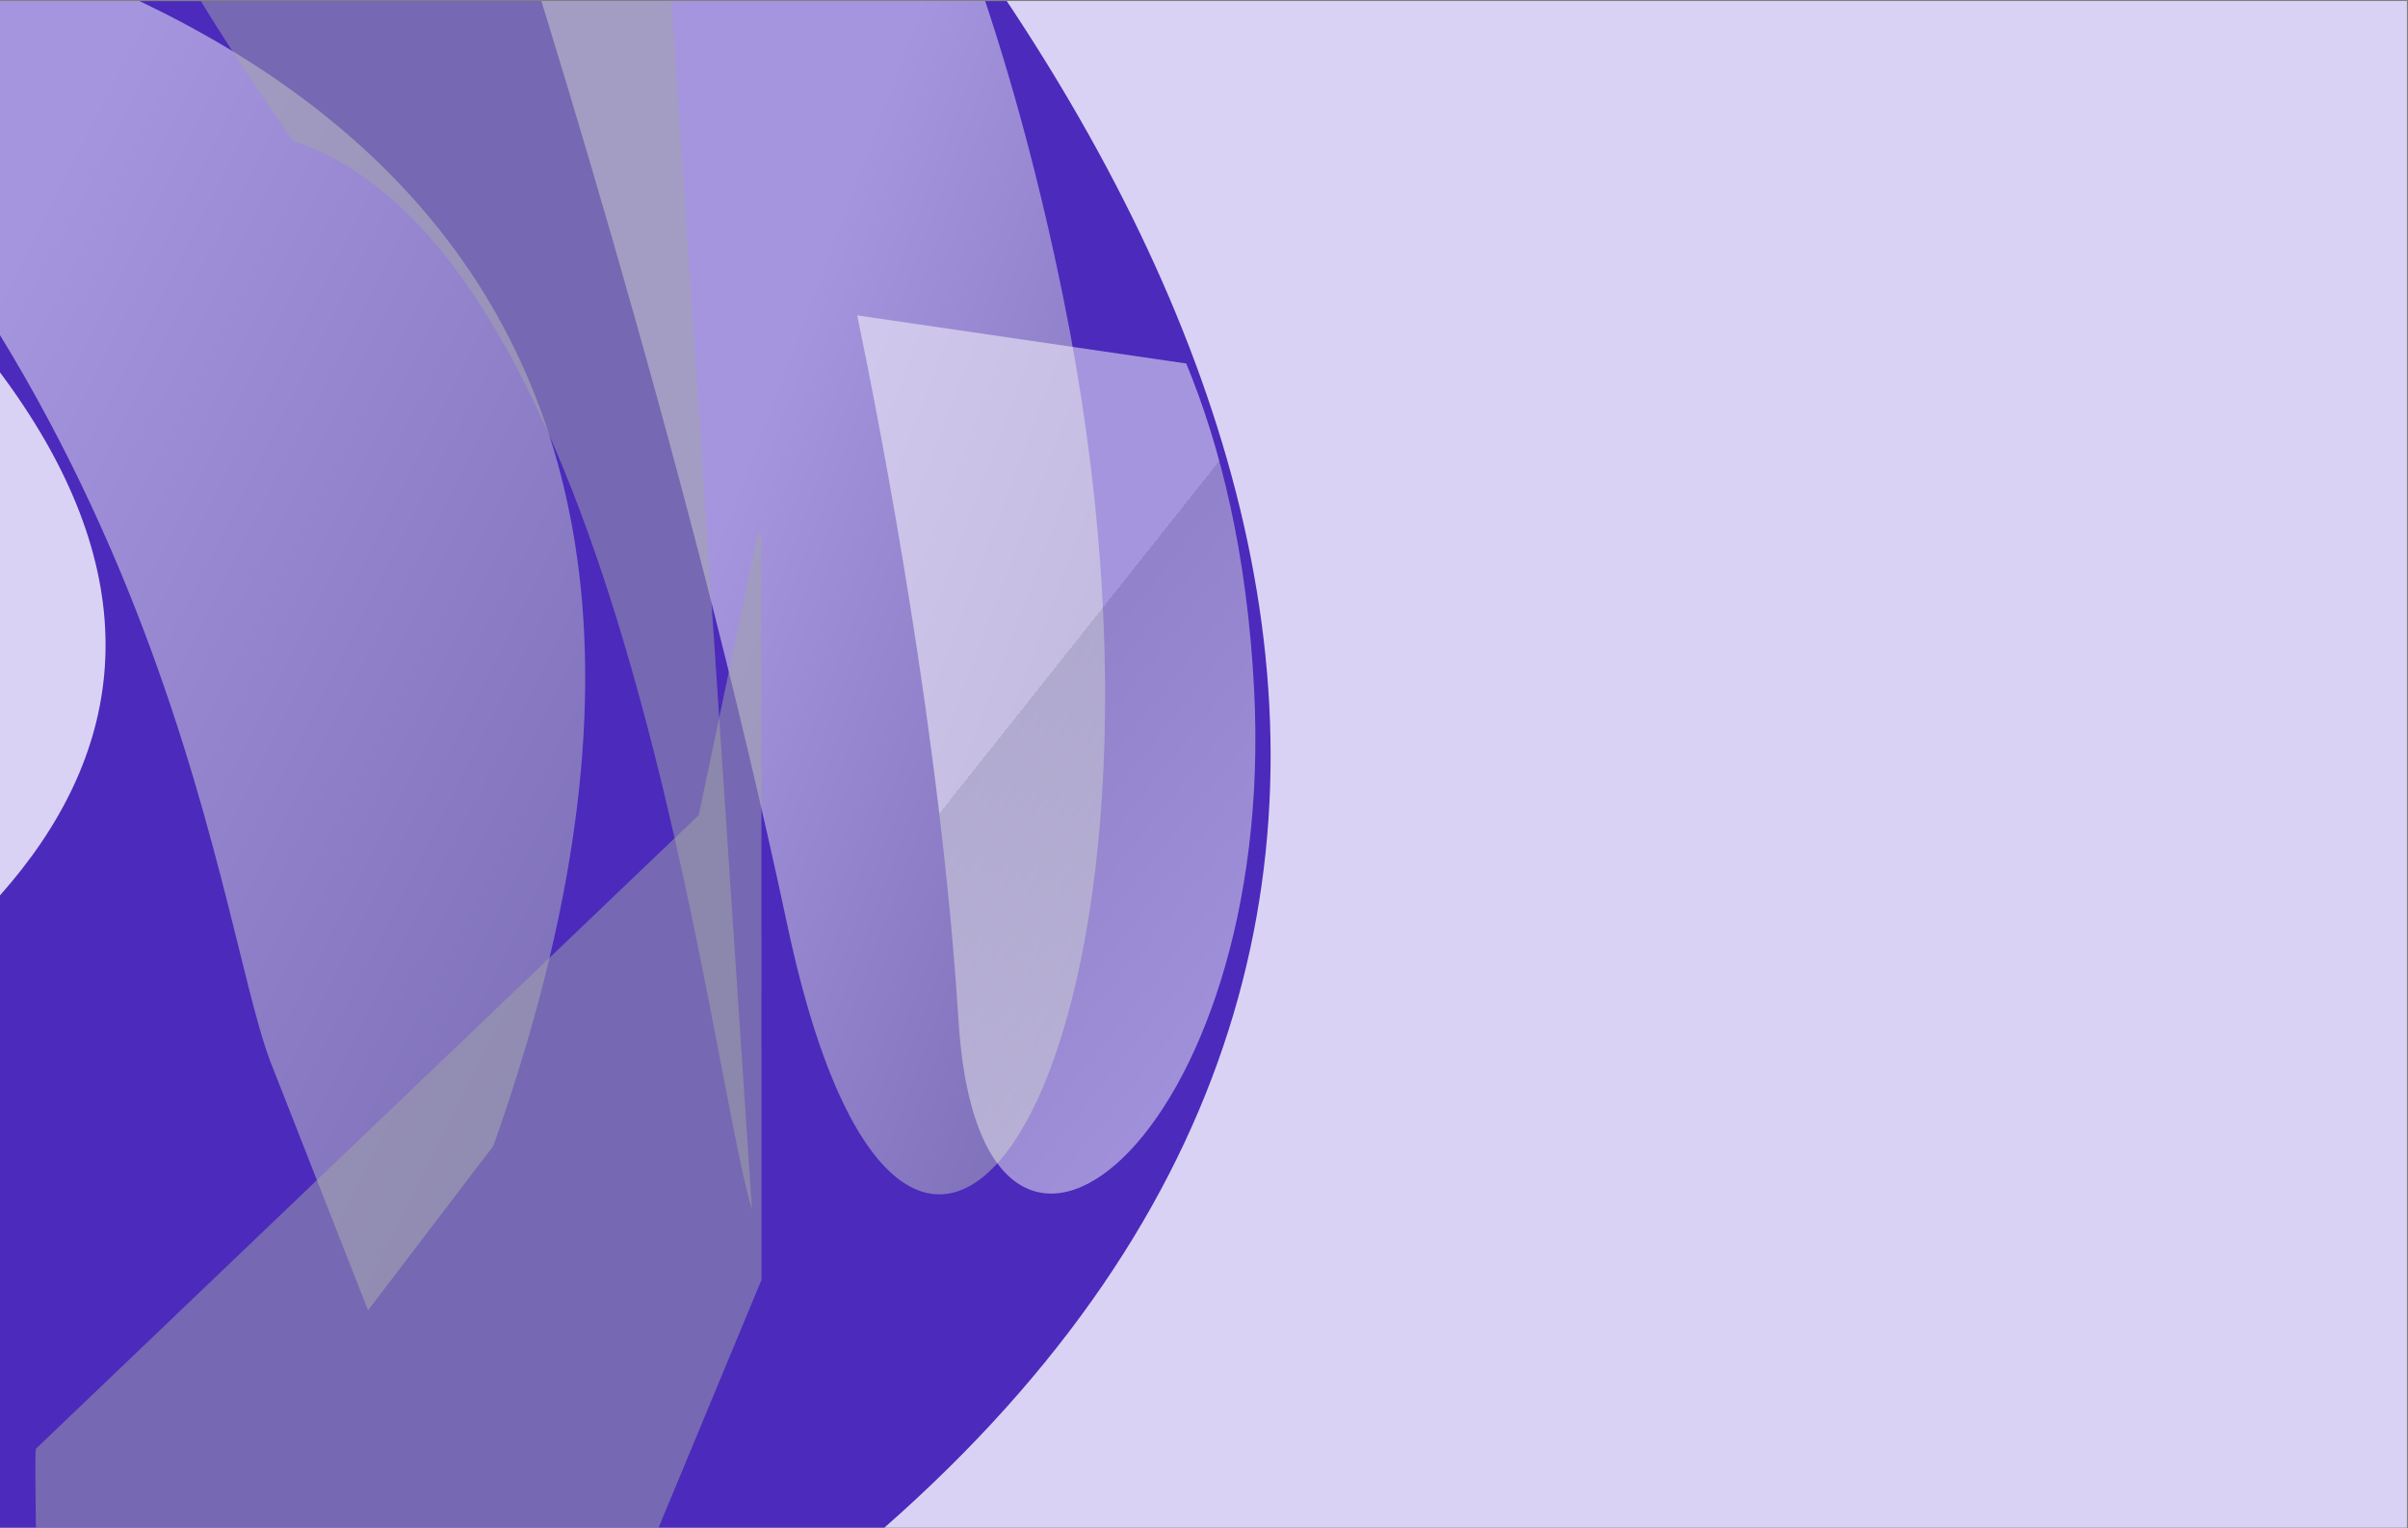 <svg width="1787" height="1134" viewBox="0 0 1787 1134" fill="none" xmlns="http://www.w3.org/2000/svg">
<rect x="0" y="0" width="1787" height="1134" fill="#808080" stroke="none"/>
<g clip-path="url(#clip0)">
<rect width="1786.19" height="1132.65" transform="matrix(1 -0 0 1 0 0.774)" fill="#D9D2F4"/>
<path d="M-666.502 -948.499C-233.925 -1052.1 1904 419.5 433.77 1292.83L347.946 1339.75L100 1483.5L-1029 1022C-655.635 1022 772.395 690.285 -334.507 -6.5L-666.502 -948.499Z" fill="#4B2ABC"/>
<path style="mix-blend-mode:multiply" opacity="0.5" d="M345.993 -175.001L659.209 -174.936C707.425 -78.608 754.265 49.919 788.985 220.403C901.872 774.705 678.502 1128.6 584.453 687.088C510.299 338.966 392.508 -33.129 345.993 -175.001Z" fill="url(#paint0_linear)"/>
<path style="mix-blend-mode:multiply" opacity="0.5" d="M200.485 787.232C158.876 677.298 121.024 248.185 -284 -69.812L-224.578 -96.431C130.223 -36.495 614.552 150.276 366.136 850.188L273.115 972.193L200.485 787.232Z" fill="url(#paint1_linear)"/>
<path style="mix-blend-mode:multiply" opacity="0.5" d="M558.1 897.681L496.239 -29.983L133.996 -29.879C133.459 -15.963 217.527 104.628 217.527 104.628C461.877 183.882 525.644 792.128 558.1 897.681Z" fill="url(#paint2_linear)"/>
<path style="mix-blend-mode:multiply" opacity="0.5" d="M132.865 1403.61L456.474 1211.14L565.11 949.583L565.037 396.004L562.391 396.004L518.538 604.748L26.55 1074.96C25.478 1082.51 27.382 1173.33 27.382 1173.33C451.619 1227.8 77.464 1344.66 132.865 1403.61Z" fill="url(#paint3_linear)"/>
<path style="mix-blend-mode:multiply" opacity="0.5" d="M636.162 234L880.329 269.696C905.546 330.662 925.555 410.015 930.727 512.151C947.543 844.234 727.959 1022.62 711.343 757.637C698.243 548.707 654.203 321.002 636.162 234Z" fill="url(#paint4_linear)"/>
</g>
<defs>
<linearGradient id="paint0_linear" x1="785.458" y1="1089.97" x2="338.989" y2="921.182" gradientUnits="userSpaceOnUse">
<stop stop-color="#A2A5A7"/>
<stop offset="0.34" stop-color="#BFC1C2"/>
<stop offset="1" stop-color="white"/>
</linearGradient>
<linearGradient id="paint1_linear" x1="590.82" y1="844.499" x2="-127.672" y2="478.429" gradientUnits="userSpaceOnUse">
<stop stop-color="#A2A5A7"/>
<stop offset="0.34" stop-color="#BFC1C2"/>
<stop offset="1" stop-color="white"/>
</linearGradient>
<linearGradient id="paint2_linear" x1="31311.3" y1="-642250" x2="-314780" y2="-817318" gradientUnits="userSpaceOnUse">
<stop stop-color="#A2A5A7"/>
<stop offset="0.34" stop-color="#BFC1C2"/>
<stop offset="1" stop-color="white"/>
</linearGradient>
<linearGradient id="paint3_linear" x1="60670.5" y1="-347004" x2="-141002" y2="-691597" gradientUnits="userSpaceOnUse">
<stop stop-color="#A2A5A7"/>
<stop offset="0.34" stop-color="#BFC1C2"/>
<stop offset="1" stop-color="white"/>
</linearGradient>
<linearGradient id="paint4_linear" x1="816.302" y1="1012.55" x2="544.044" y2="796.351" gradientUnits="userSpaceOnUse">
<stop stop-color="white"/>
<stop offset="1" stop-color="#D8D9DA"/>
<stop offset="1" stop-color="white"/>
</linearGradient>
<clipPath id="clip0">
<rect width="1786.19" height="1132.65" fill="white" transform="matrix(1 -0 0 1 0 0.774)"/>
</clipPath>
</defs>
</svg>
